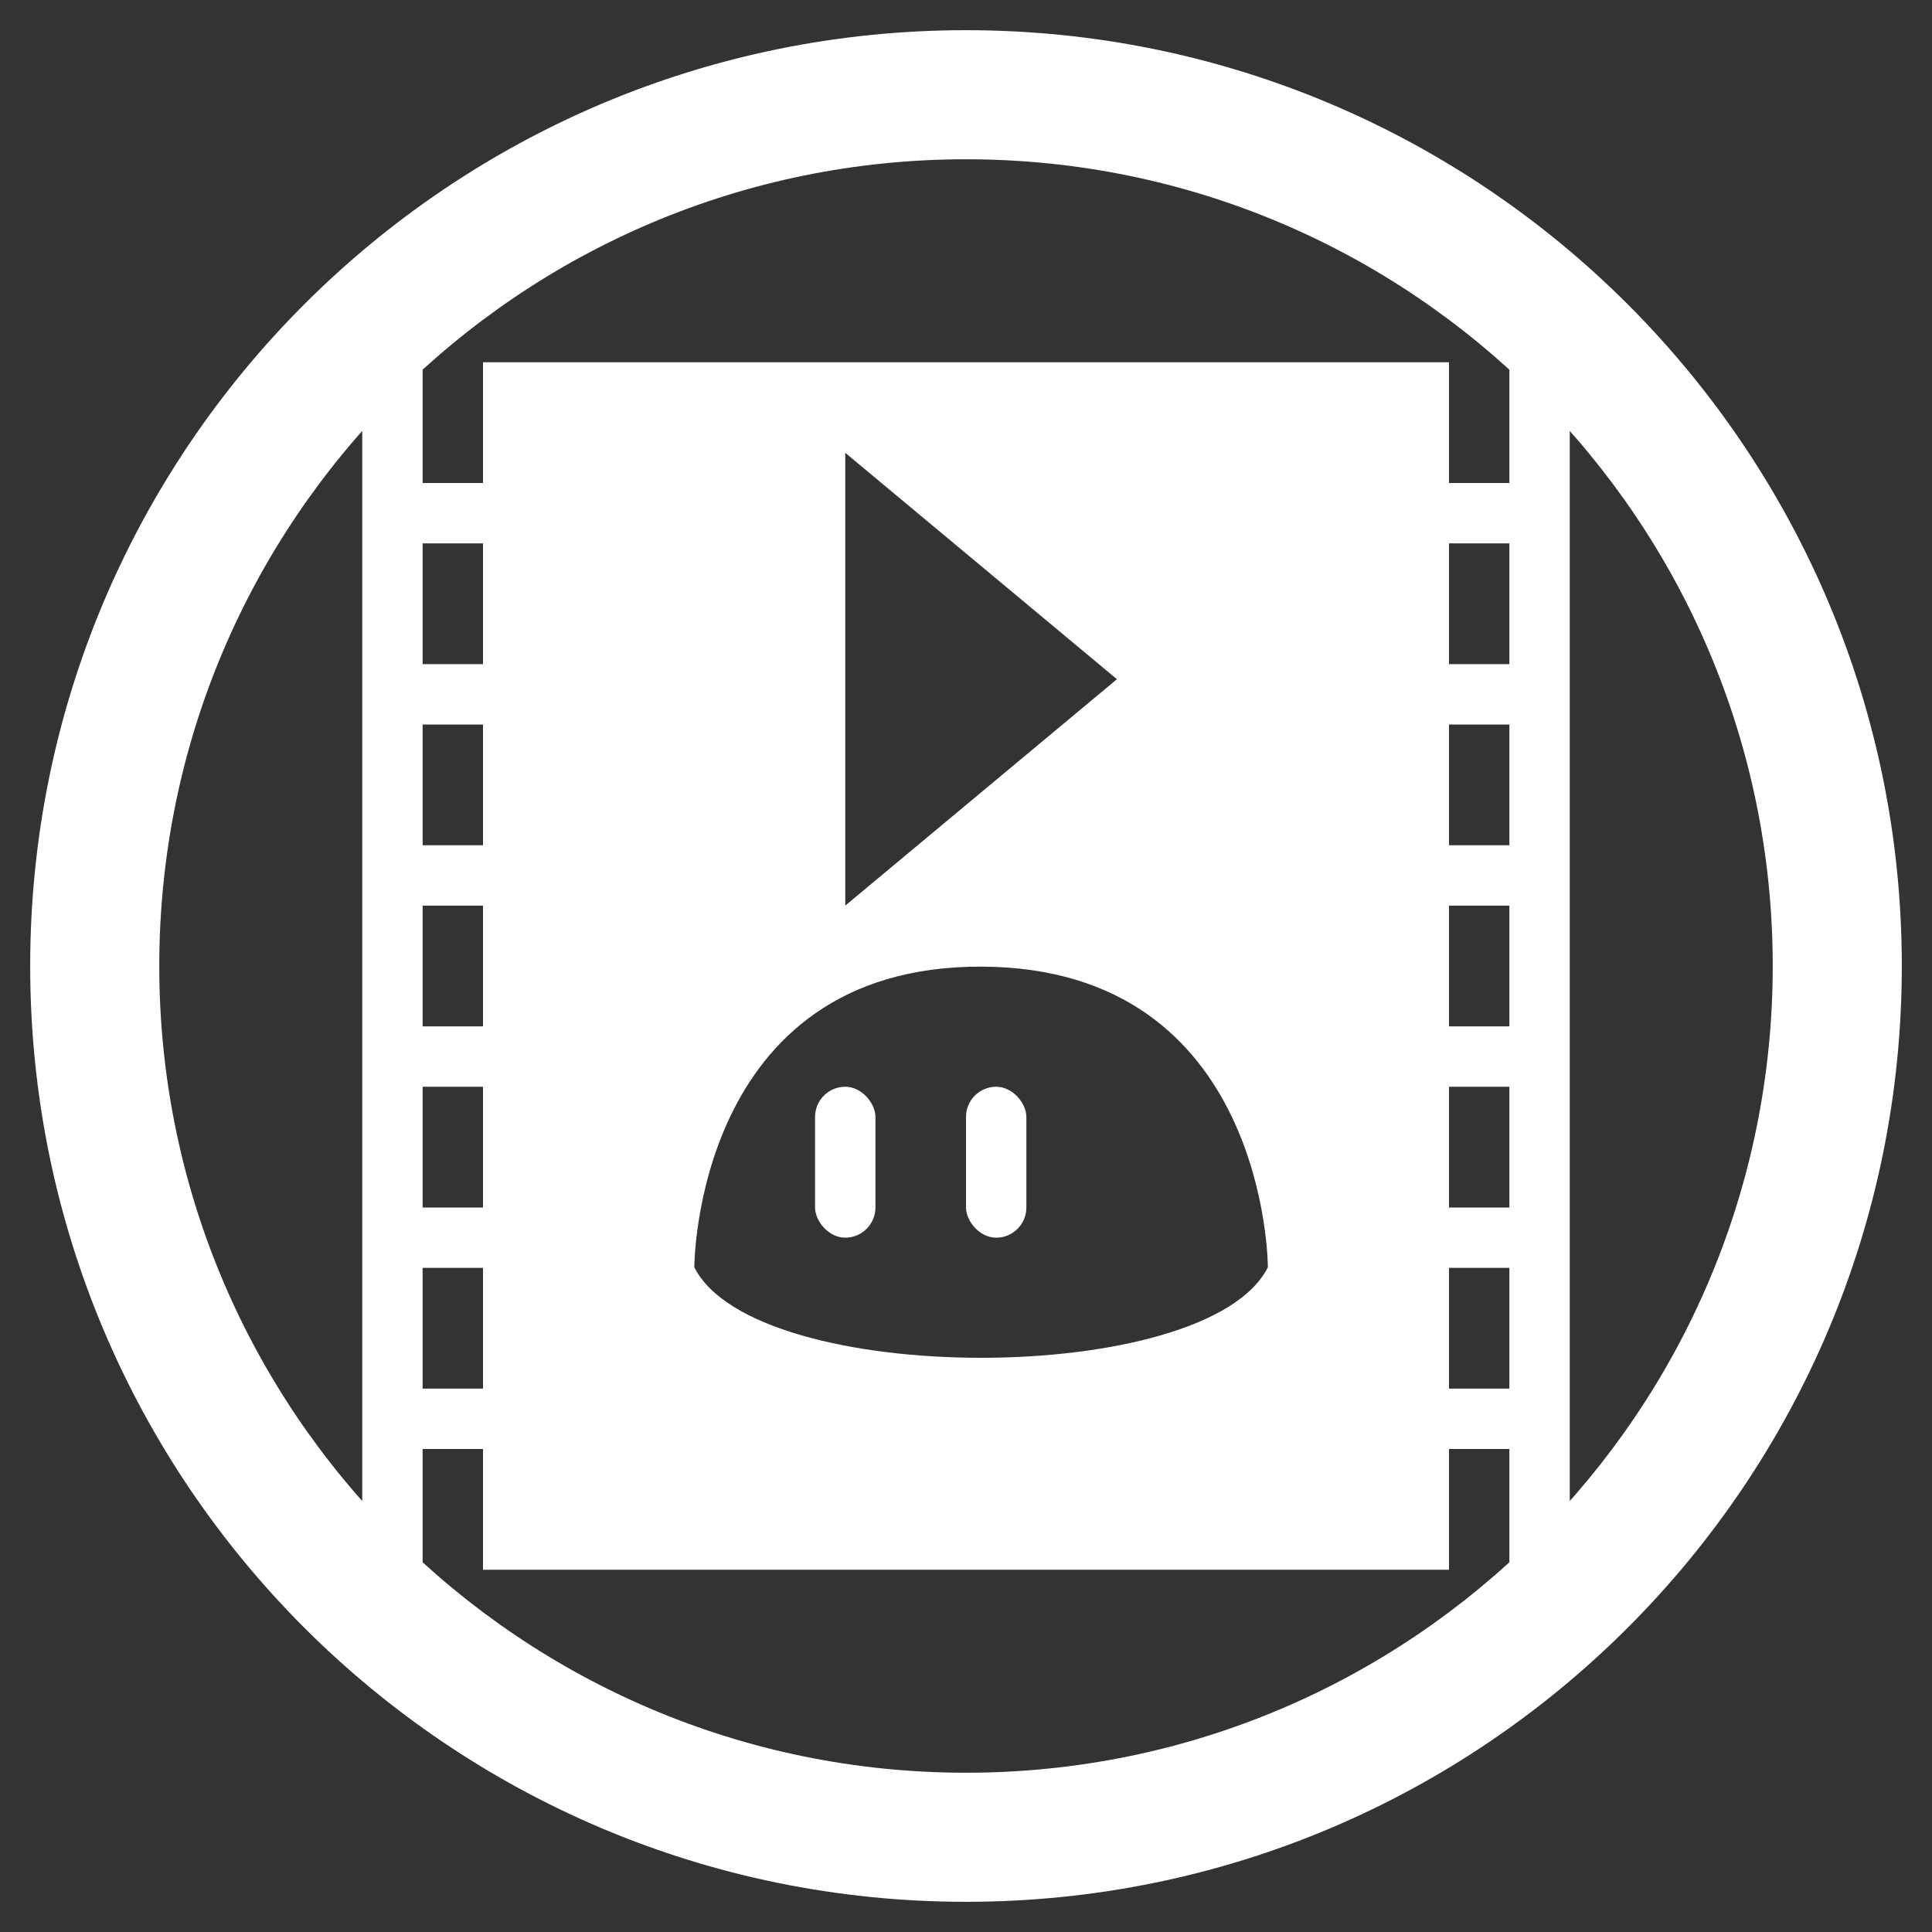 <?xml version="1.0" encoding="UTF-8" standalone="no"?>
<svg
   xmlns:dc="http://purl.org/dc/elements/1.1/"
   xmlns:cc="http://creativecommons.org/ns#"
   xmlns:rdf="http://www.w3.org/1999/02/22-rdf-syntax-ns#"
   xmlns:svg="http://www.w3.org/2000/svg"
   xmlns="http://www.w3.org/2000/svg"
   xmlns:sodipodi="http://sodipodi.sourceforge.net/DTD/sodipodi-0.dtd"
   xmlns:inkscape="http://www.inkscape.org/namespaces/inkscape"
   width="64"
   height="64"
   fill="none"
   version="1.1"
   viewBox="0 0 64 64"
   id="svg4"
   sodipodi:docname="icon_sketch.svg"
   inkscape:version="1.0.2-2 (e86c870879, 2021-01-15)">
  <rect x="0" y="0" width="64" height="64" fill="#333333" stroke="none"/>
  <defs
     id="defs8" />
  <sodipodi:namedview
     pagecolor="#000000"
     bordercolor="#666666"
     borderopacity="1"
     objecttolerance="10"
     gridtolerance="10"
     guidetolerance="10"
     inkscape:pageopacity="0"
     inkscape:pageshadow="2"
     inkscape:window-width="1440"
     inkscape:window-height="837"
     id="namedview6"
     showgrid="true"
     inkscape:zoom="14.681818"
     inkscape:cx="29.767875"
     inkscape:cy="32.940129"
     inkscape:window-x="-8"
     inkscape:window-y="-8"
     inkscape:window-maximized="1"
     inkscape:current-layer="layer2"
     inkscape:document-rotation="0">
    <inkscape:grid
       type="xygrid"
       id="grid833" />
  </sodipodi:namedview>
  <g
     inkscape:groupmode="layer"
     id="layer1"
     inkscape:label="Circle"
     sodipodi:insensitive="true"
     style="display:inline">
    <path
       fill-rule="evenodd"
       clip-rule="evenodd"
       d="M 32,63 C 49.121,63 63,49.121 63,32 63,14.879 49.121,1 32,1 14.879,1 1,14.879 1,32 c 0,17.121 13.879,31 31,31 z m 0,-4.276 C 46.759,58.724 58.724,46.759 58.724,32 58.724,17.241 46.759,5.276 32,5.276 17.241,5.276 5.276,17.241 5.276,32 c 0,14.759 11.965,26.724 26.724,26.724 z"
       fill="#ffffff"
       id="path2-0" />
  </g>
  <g
     inkscape:groupmode="layer"
     id="layer2"
     inkscape:label="Content">
    <path
       id="path2"
       style="stroke-width:1;fill:#ffffff;fill-opacity:1"
       d="M 12 12 L 12 52 L 14 52 L 14 48 L 16 48 L 16 52 L 48 52 L 48 48 L 50 48 L 50 52 L 52 52 L 52 12 L 50 12 L 50 16 L 48 16 L 48 12 L 16 12 L 16 16 L 14 16 L 14 12 L 12 12 z M 28 15 L 37 22.5 L 28 30 L 28 15 z M 14 18 L 16 18 L 16 22 L 14 22 L 14 18 z M 48 18 L 50 18 L 50 22 L 48 22 L 48 18 z M 14 24 L 16 24 L 16 28 L 14 28 L 14 24 z M 48 24 L 50 24 L 50 28 L 48 28 L 48 24 z M 14 30 L 16 30 L 16 34 L 14 34 L 14 30 z M 48 30 L 50 30 L 50 34 L 48 34 L 48 30 z M 32.527 32.021 C 42 32.063 42 41.979 42 41.979 C 40 45.979 25 45.979 23 41.979 C 23 41.979 23 31.98 32.527 32.021 z M 14 36 L 16 36 L 16 40 L 14 40 L 14 36 z M 48 36 L 50 36 L 50 40 L 48 40 L 48 36 z M 14 42 L 16 42 L 16 46 L 14 46 L 14 42 z M 48 42 L 50 42 L 50 46 L 48 46 L 48 42 z " />
    <rect
       style="fill:#ffffff;stroke-width:4;stroke-linecap:square;stop-color:#000000"
       id="rect835"
       width="2"
       height="5"
       x="27"
       y="36"
       ry="1"
       rx="1" />
    <rect
       style="fill:#ffffff;stroke-width:4;stroke-linecap:square;stop-color:#000000"
       id="rect835-0"
       width="2"
       height="5"
       x="32"
       y="36"
       ry="1"
       rx="1" />
  </g>
</svg>
